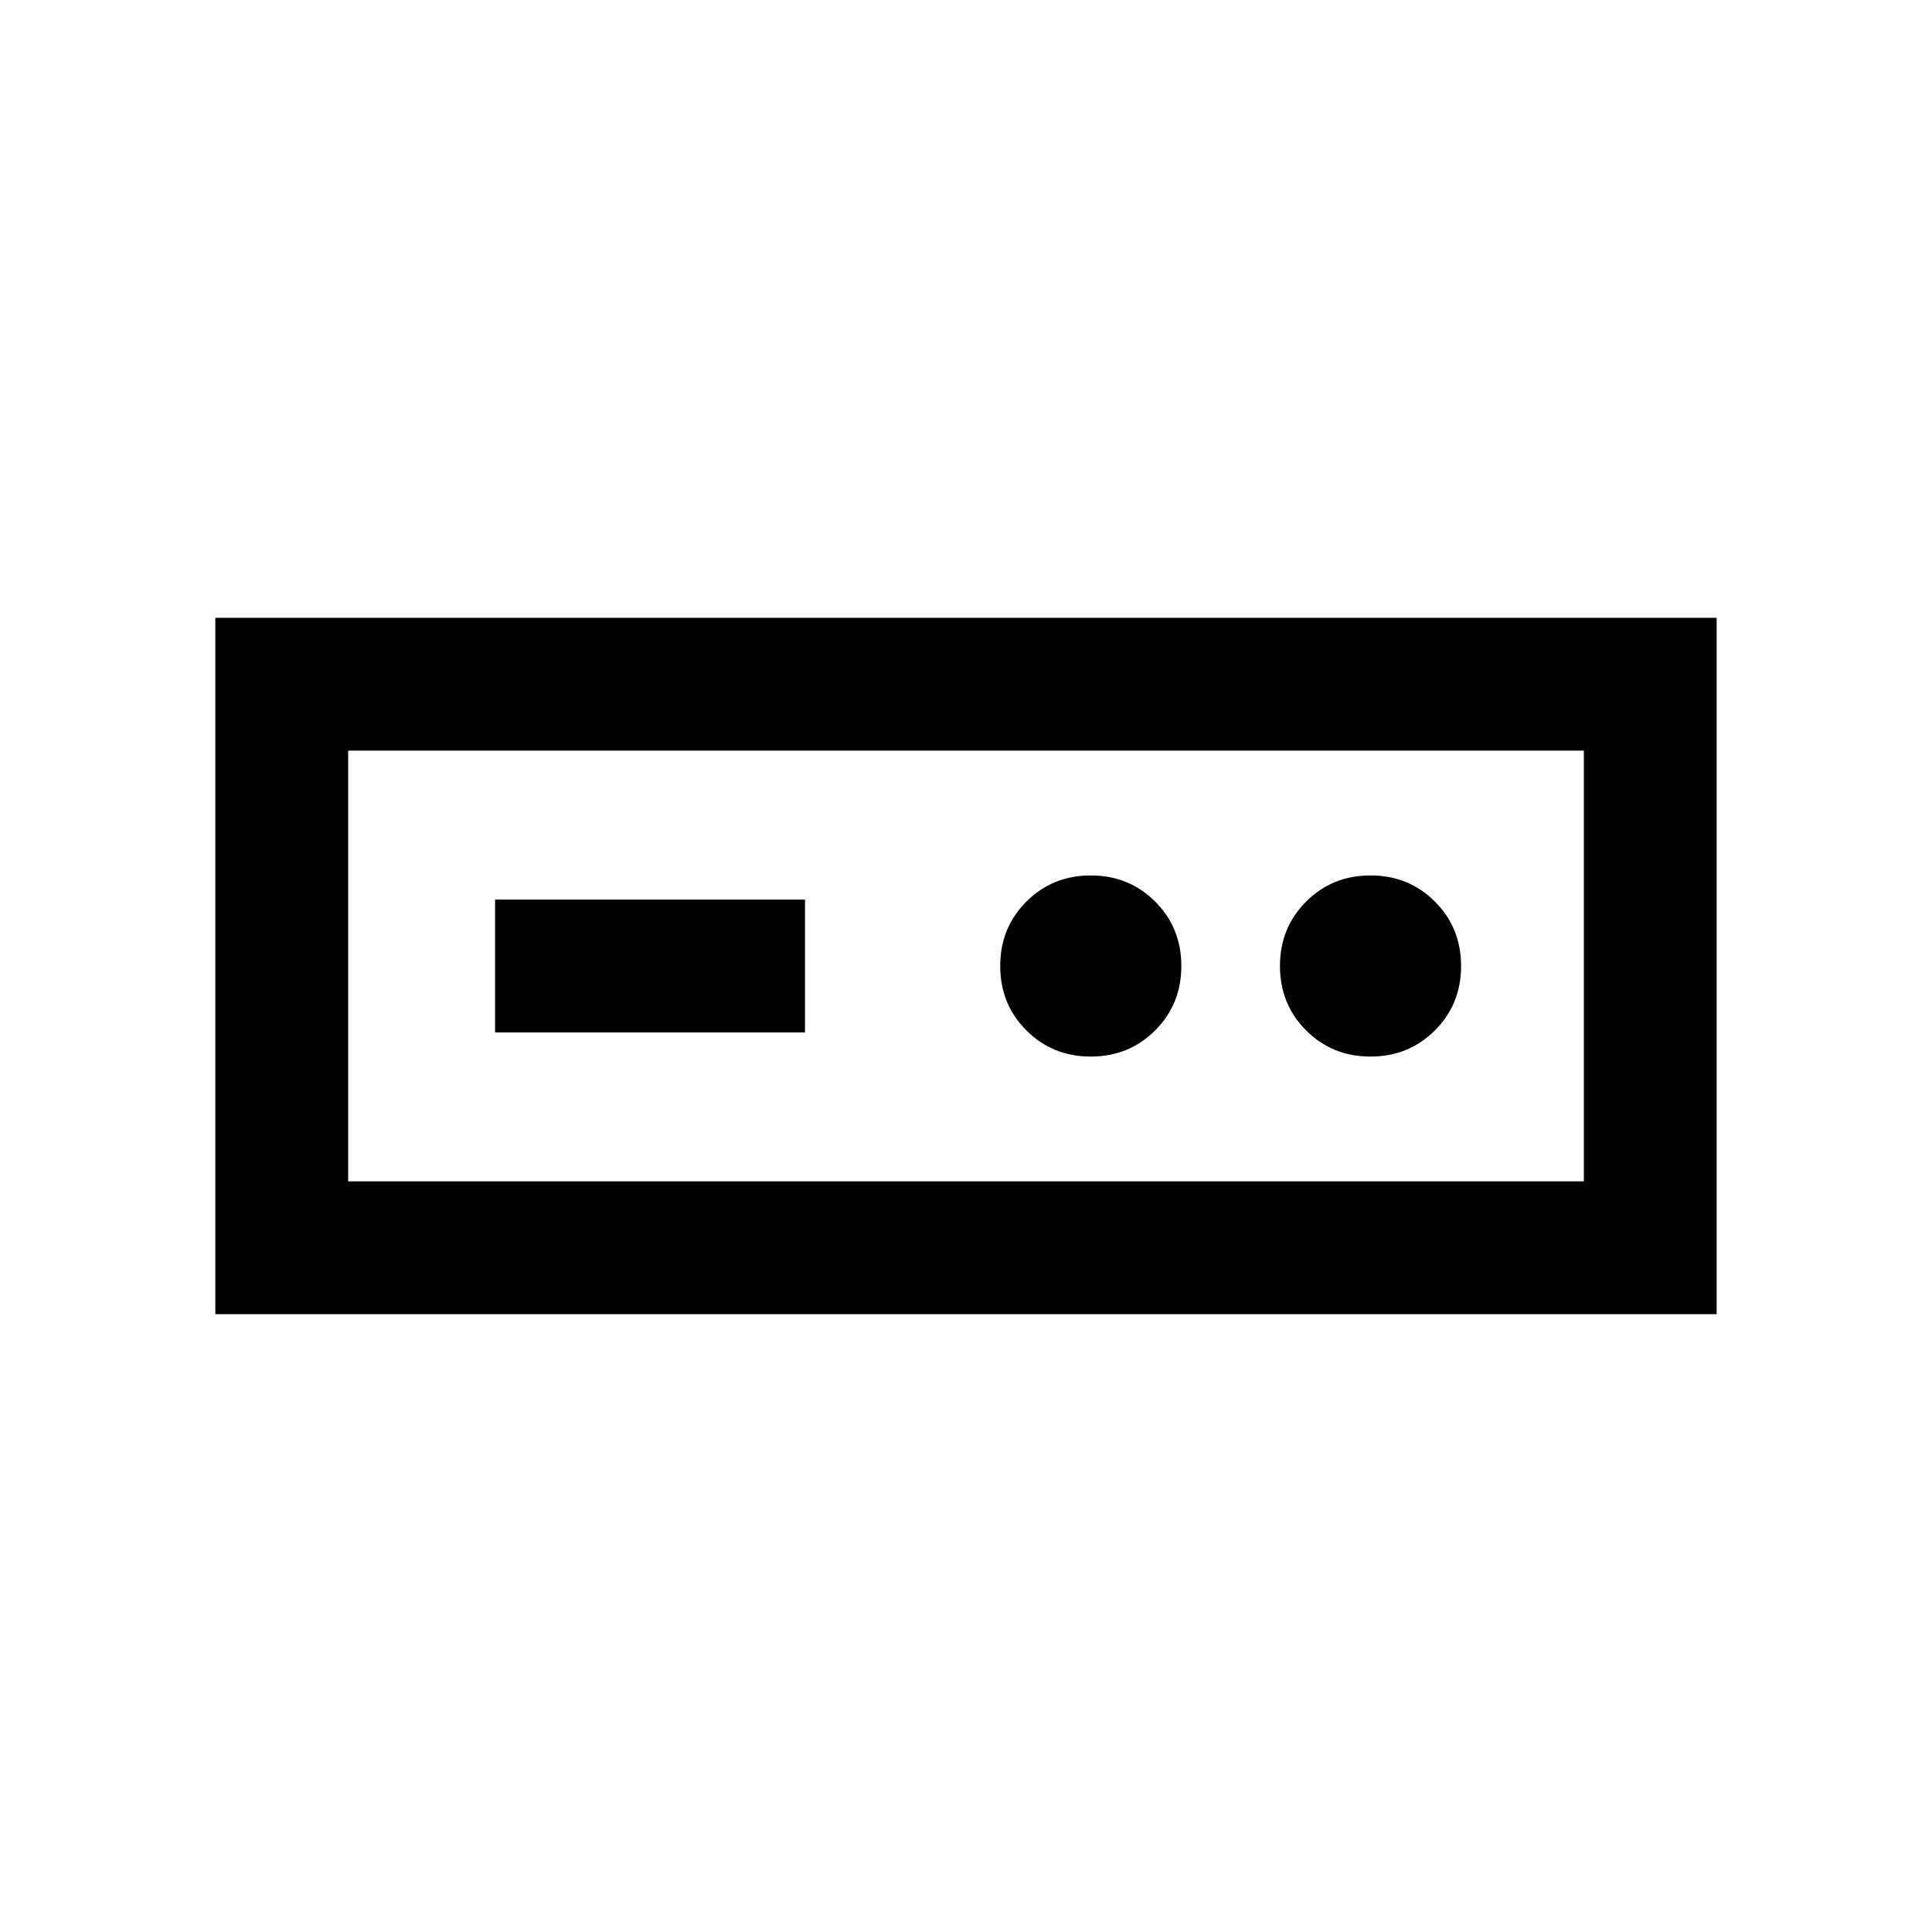 <svg xmlns="http://www.w3.org/2000/svg" height="24" width="24"><path d="M2.675 16.325v-8.65h18.65v8.65Zm1.65-1.65h15.35v-5.35H4.325Zm1.825-1.85H10v-1.65H6.15Zm7.4.3q.475 0 .8-.325.325-.325.325-.8 0-.475-.325-.8-.325-.325-.8-.325-.475 0-.8.325-.325.325-.325.8 0 .475.325.8.325.325.8.325Zm3.475 0q.475 0 .8-.325.325-.325.325-.8 0-.475-.325-.8-.325-.325-.8-.325-.475 0-.8.325-.325.325-.325.8 0 .475.325.8.325.325.8.325Zm-12.7 1.55v-5.35 5.35Z"/></svg>